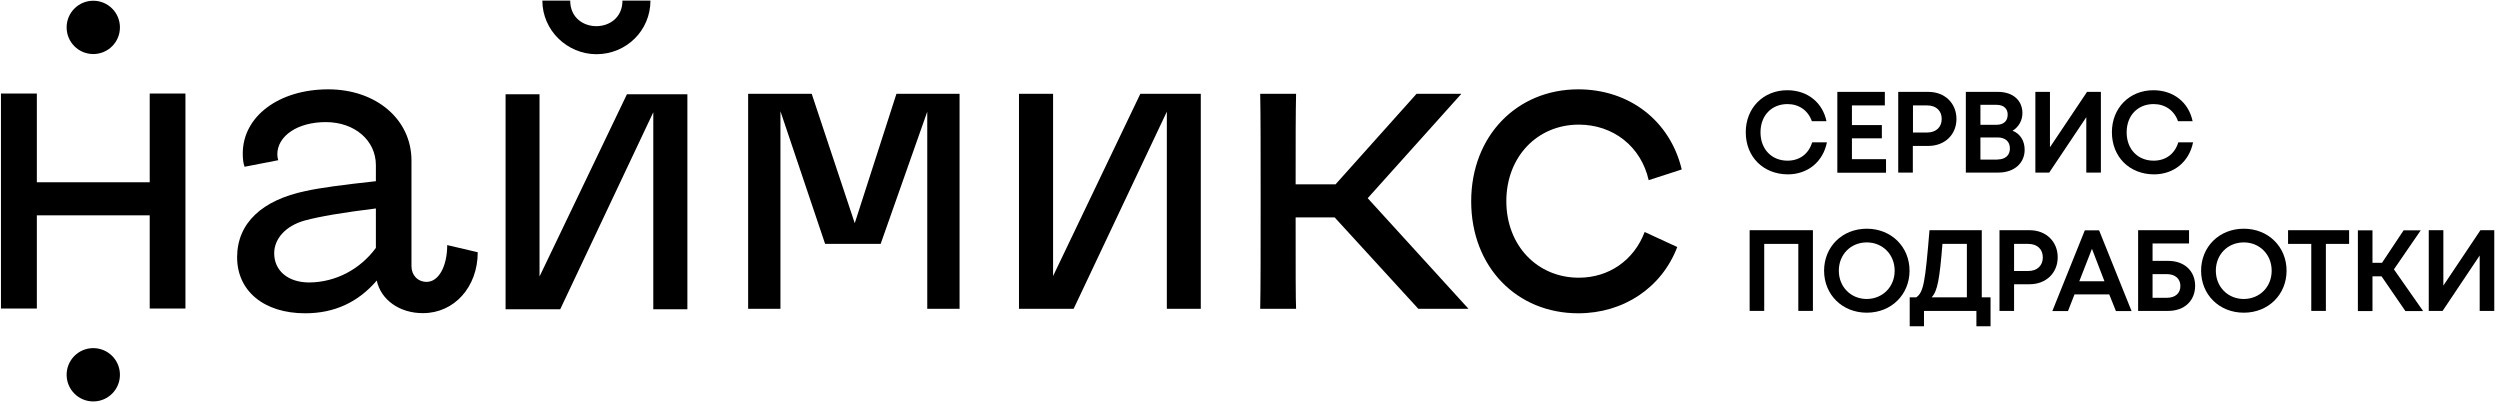 <svg width="260" height="42" viewBox="0 0 260 42" fill="none" xmlns="http://www.w3.org/2000/svg">
<g clip-path="url(#clip0_13_38)">
<g clip-path="url(#clip1_13_38)">
<path d="M39.185 29.175C37.234 31.451 34.756 32.582 31.737 32.582C27.447 32.582 24.66 30.259 24.66 26.759C24.66 23.166 27.308 20.797 31.783 19.868C33.223 19.543 35.654 19.218 39.092 18.846V17.174C39.092 14.618 36.909 12.698 33.874 12.698C30.947 12.698 28.841 14.138 28.841 16.058C28.841 16.291 28.887 16.477 28.934 16.662L25.434 17.344C25.295 16.972 25.248 16.508 25.248 15.95C25.248 12.125 28.98 9.291 34.137 9.291C39.123 9.291 42.793 12.419 42.793 16.693V27.688C42.793 28.617 43.444 29.314 44.373 29.314C45.627 29.314 46.51 27.688 46.51 25.489L49.684 26.233C49.684 29.872 47.222 32.566 44.001 32.566C41.554 32.582 39.603 31.172 39.185 29.175ZM39.092 25.783V21.68C35.685 22.098 33.223 22.516 31.69 22.934C29.692 23.492 28.516 24.839 28.516 26.341C28.516 28.153 29.956 29.376 32.155 29.376C34.896 29.361 37.451 28.013 39.092 25.783Z" fill="black"/>
<path d="M85.812 25.365L81.166 11.568V32.117H77.806V9.756H84.418L88.894 23.213L93.23 9.756H99.795V32.117H96.435V11.614L91.588 25.365H85.812Z" fill="black"/>
<path d="M121.351 32.117V11.614L111.657 32.117H105.974V9.756H109.52V28.71L118.595 9.756H124.882V32.117H121.351Z" fill="black"/>
<path d="M147.506 32.117L138.804 22.609H134.746C134.746 27.967 134.746 31.126 134.793 32.117H131.061C131.107 29.887 131.107 26.155 131.107 20.936C131.107 15.718 131.107 12.001 131.061 9.756H134.793C134.746 11.661 134.746 14.789 134.746 19.171H138.896L147.321 9.756H151.982L142.241 20.611L152.725 32.117H147.506Z" fill="black"/>
<path d="M174.436 25.691C172.81 29.934 168.846 32.582 164.138 32.582C157.758 32.582 153.004 27.781 153.004 20.936C153.004 14.138 157.758 9.291 164.138 9.291C169.45 9.291 173.693 12.559 174.9 17.623L171.463 18.738C170.673 15.238 167.777 12.961 164.2 12.961C159.864 12.961 156.659 16.322 156.659 20.921C156.659 25.536 159.879 28.881 164.2 28.881C167.328 28.881 169.93 27.069 171.045 24.127L174.436 25.691Z" fill="black"/>
<path d="M15.57 32.086V22.392H3.832V32.086H0.1V9.725H3.832V18.954H15.57V9.725H19.286V32.086H15.57Z" fill="black"/>
<path d="M12.473 38.977C12.473 40.51 11.234 41.749 9.701 41.749C8.168 41.749 6.929 40.51 6.929 38.977C6.929 37.444 8.168 36.205 9.701 36.205C11.234 36.205 12.473 37.444 12.473 38.977Z" fill="black"/>
<path d="M12.473 2.849C12.473 4.382 11.234 5.621 9.701 5.621C8.168 5.621 6.929 4.382 6.929 2.849C6.929 1.316 8.168 0.077 9.701 0.077C11.234 0.077 12.473 1.316 12.473 2.849Z" fill="black"/>
<path d="M67.647 0.062C67.647 3.175 65.139 5.637 62.026 5.637C59.007 5.637 56.405 3.175 56.405 0.062H59.301C59.301 3.608 64.736 3.608 64.736 0.062H67.647Z" fill="black"/>
<path d="M67.942 32.163V11.676L58.263 32.163H52.58V9.802H56.111V28.757L65.201 9.802H71.488V32.163H67.942Z" fill="black"/>
<path d="M181.559 13.751C181.559 11.227 183.386 9.384 185.88 9.384C187.97 9.384 189.55 10.654 189.952 12.605H188.435C188.032 11.475 187.087 10.824 185.895 10.824C184.269 10.824 183.092 11.986 183.092 13.767C183.092 15.532 184.269 16.709 185.895 16.709C187.165 16.709 188.094 16.012 188.466 14.804H189.999C189.596 16.817 188.017 18.134 185.926 18.134C183.371 18.118 181.559 16.306 181.559 13.751Z" fill="black"/>
<path d="M191.098 9.555H196.023V10.964H192.6V13.008H195.713V14.386H192.6V16.554H196.147V17.963H191.083V9.555H191.098Z" fill="black"/>
<path d="M200.544 9.555C202.279 9.555 203.471 10.747 203.471 12.373C203.471 13.983 202.279 15.176 200.544 15.176H198.934V17.948H197.416V9.555H200.544ZM200.42 13.782C201.365 13.782 201.938 13.209 201.938 12.373C201.938 11.521 201.365 10.964 200.42 10.964H198.949V13.782H200.42Z" fill="black"/>
<path d="M210.564 15.579C210.564 16.926 209.526 17.948 207.823 17.948H204.447V9.555H207.776C209.402 9.555 210.331 10.484 210.331 11.769C210.331 12.528 209.944 13.209 209.309 13.596C210.114 13.921 210.564 14.649 210.564 15.579ZM207.652 10.902H205.964V12.977H207.652C208.38 12.977 208.798 12.574 208.798 11.939C208.814 11.32 208.396 10.902 207.652 10.902ZM207.745 16.585C208.566 16.585 209.03 16.136 209.03 15.439C209.03 14.742 208.581 14.293 207.745 14.293H205.964V16.601H207.745V16.585Z" fill="black"/>
<path d="M213.196 15.315L217.052 9.555H218.492V17.948H216.975V12.187L213.119 17.948H211.678V9.555H213.196V15.315Z" fill="black"/>
<path d="M219.638 13.751C219.638 11.227 221.465 9.384 223.958 9.384C226.049 9.384 227.628 10.654 228.031 12.605H226.514C226.111 11.475 225.166 10.824 223.974 10.824C222.348 10.824 221.171 11.986 221.171 13.767C221.171 15.532 222.348 16.709 223.974 16.709C225.244 16.709 226.173 16.012 226.544 14.804H228.078C227.675 16.817 226.095 18.134 224.005 18.134C221.45 18.118 219.638 16.306 219.638 13.751Z" fill="black"/>
<path d="M181.962 23.941H188.543V32.334H187.025V25.365H183.479V32.334H181.962V23.941Z" fill="black"/>
<path d="M189.705 28.153C189.705 25.675 191.578 23.786 194.149 23.786C196.704 23.786 198.593 25.675 198.593 28.153C198.593 30.63 196.704 32.52 194.149 32.52C191.578 32.52 189.705 30.63 189.705 28.153ZM197.045 28.153C197.045 26.465 195.79 25.21 194.149 25.21C192.476 25.21 191.238 26.465 191.238 28.153C191.238 29.841 192.492 31.095 194.149 31.095C195.79 31.079 197.045 29.841 197.045 28.153Z" fill="black"/>
<path d="M206.088 30.925H207.017V33.929H205.546V32.334H200.095V33.929H198.609V30.925H199.29C200.064 30.383 200.219 29.314 200.668 23.941H206.104V30.925H206.088ZM202.015 25.365C201.721 29.004 201.504 30.29 200.885 30.925H204.555V25.365H202.015Z" fill="black"/>
<path d="M211.075 23.941C212.809 23.941 214.001 25.133 214.001 26.759C214.001 28.369 212.809 29.562 211.075 29.562H209.464V32.334H207.947V23.941H211.075ZM210.935 28.184C211.88 28.184 212.453 27.611 212.453 26.774C212.453 25.923 211.88 25.365 210.935 25.365H209.464V28.184H210.935Z" fill="black"/>
<path d="M220.056 32.349L219.359 30.615H215.751L215.07 32.349H213.444L216.82 23.956H218.306L221.682 32.349H220.056ZM216.247 29.252H218.864L217.563 25.876L216.247 29.252Z" fill="black"/>
<path d="M225.492 27.131C227.211 27.131 228.294 28.215 228.294 29.717C228.294 31.25 227.211 32.334 225.492 32.334H222.364V23.941H227.66V25.319H223.866V27.131H225.492ZM225.352 30.971C226.25 30.971 226.761 30.476 226.761 29.748C226.761 29.02 226.25 28.509 225.352 28.509H223.866V30.971H225.352Z" fill="black"/>
<path d="M228.914 28.153C228.914 25.675 230.788 23.786 233.358 23.786C235.913 23.786 237.803 25.675 237.803 28.153C237.803 30.63 235.913 32.52 233.358 32.52C230.788 32.52 228.914 30.63 228.914 28.153ZM236.254 28.153C236.254 26.465 235 25.21 233.358 25.21C231.686 25.21 230.447 26.465 230.447 28.153C230.447 29.841 231.701 31.095 233.358 31.095C235.015 31.079 236.254 29.841 236.254 28.153Z" fill="black"/>
<path d="M237.958 23.941H244.307V25.365H241.891V32.334H240.373V25.365H237.958V23.941Z" fill="black"/>
<path d="M250.16 32.349L247.682 28.741H246.738V32.349H245.22V23.956H246.738V27.332H247.729L249.974 23.956H251.755L248.968 28.013L252.003 32.349H250.16Z" fill="black"/>
<path d="M254.109 29.701L257.965 23.941H259.405V32.334H257.887V26.573L254.031 32.334H252.591V23.941H254.109V29.701Z" fill="black"/>
</g>
</g>
<defs>
<clipPath id="clip0_13_38">
<rect width="260" height="41.78" fill="white"/>
</clipPath>
<clipPath id="clip1_13_38">
<rect width="259.925" height="41.78" fill="white" transform="translate(0.038)"/>
</clipPath>
</defs>
</svg>
